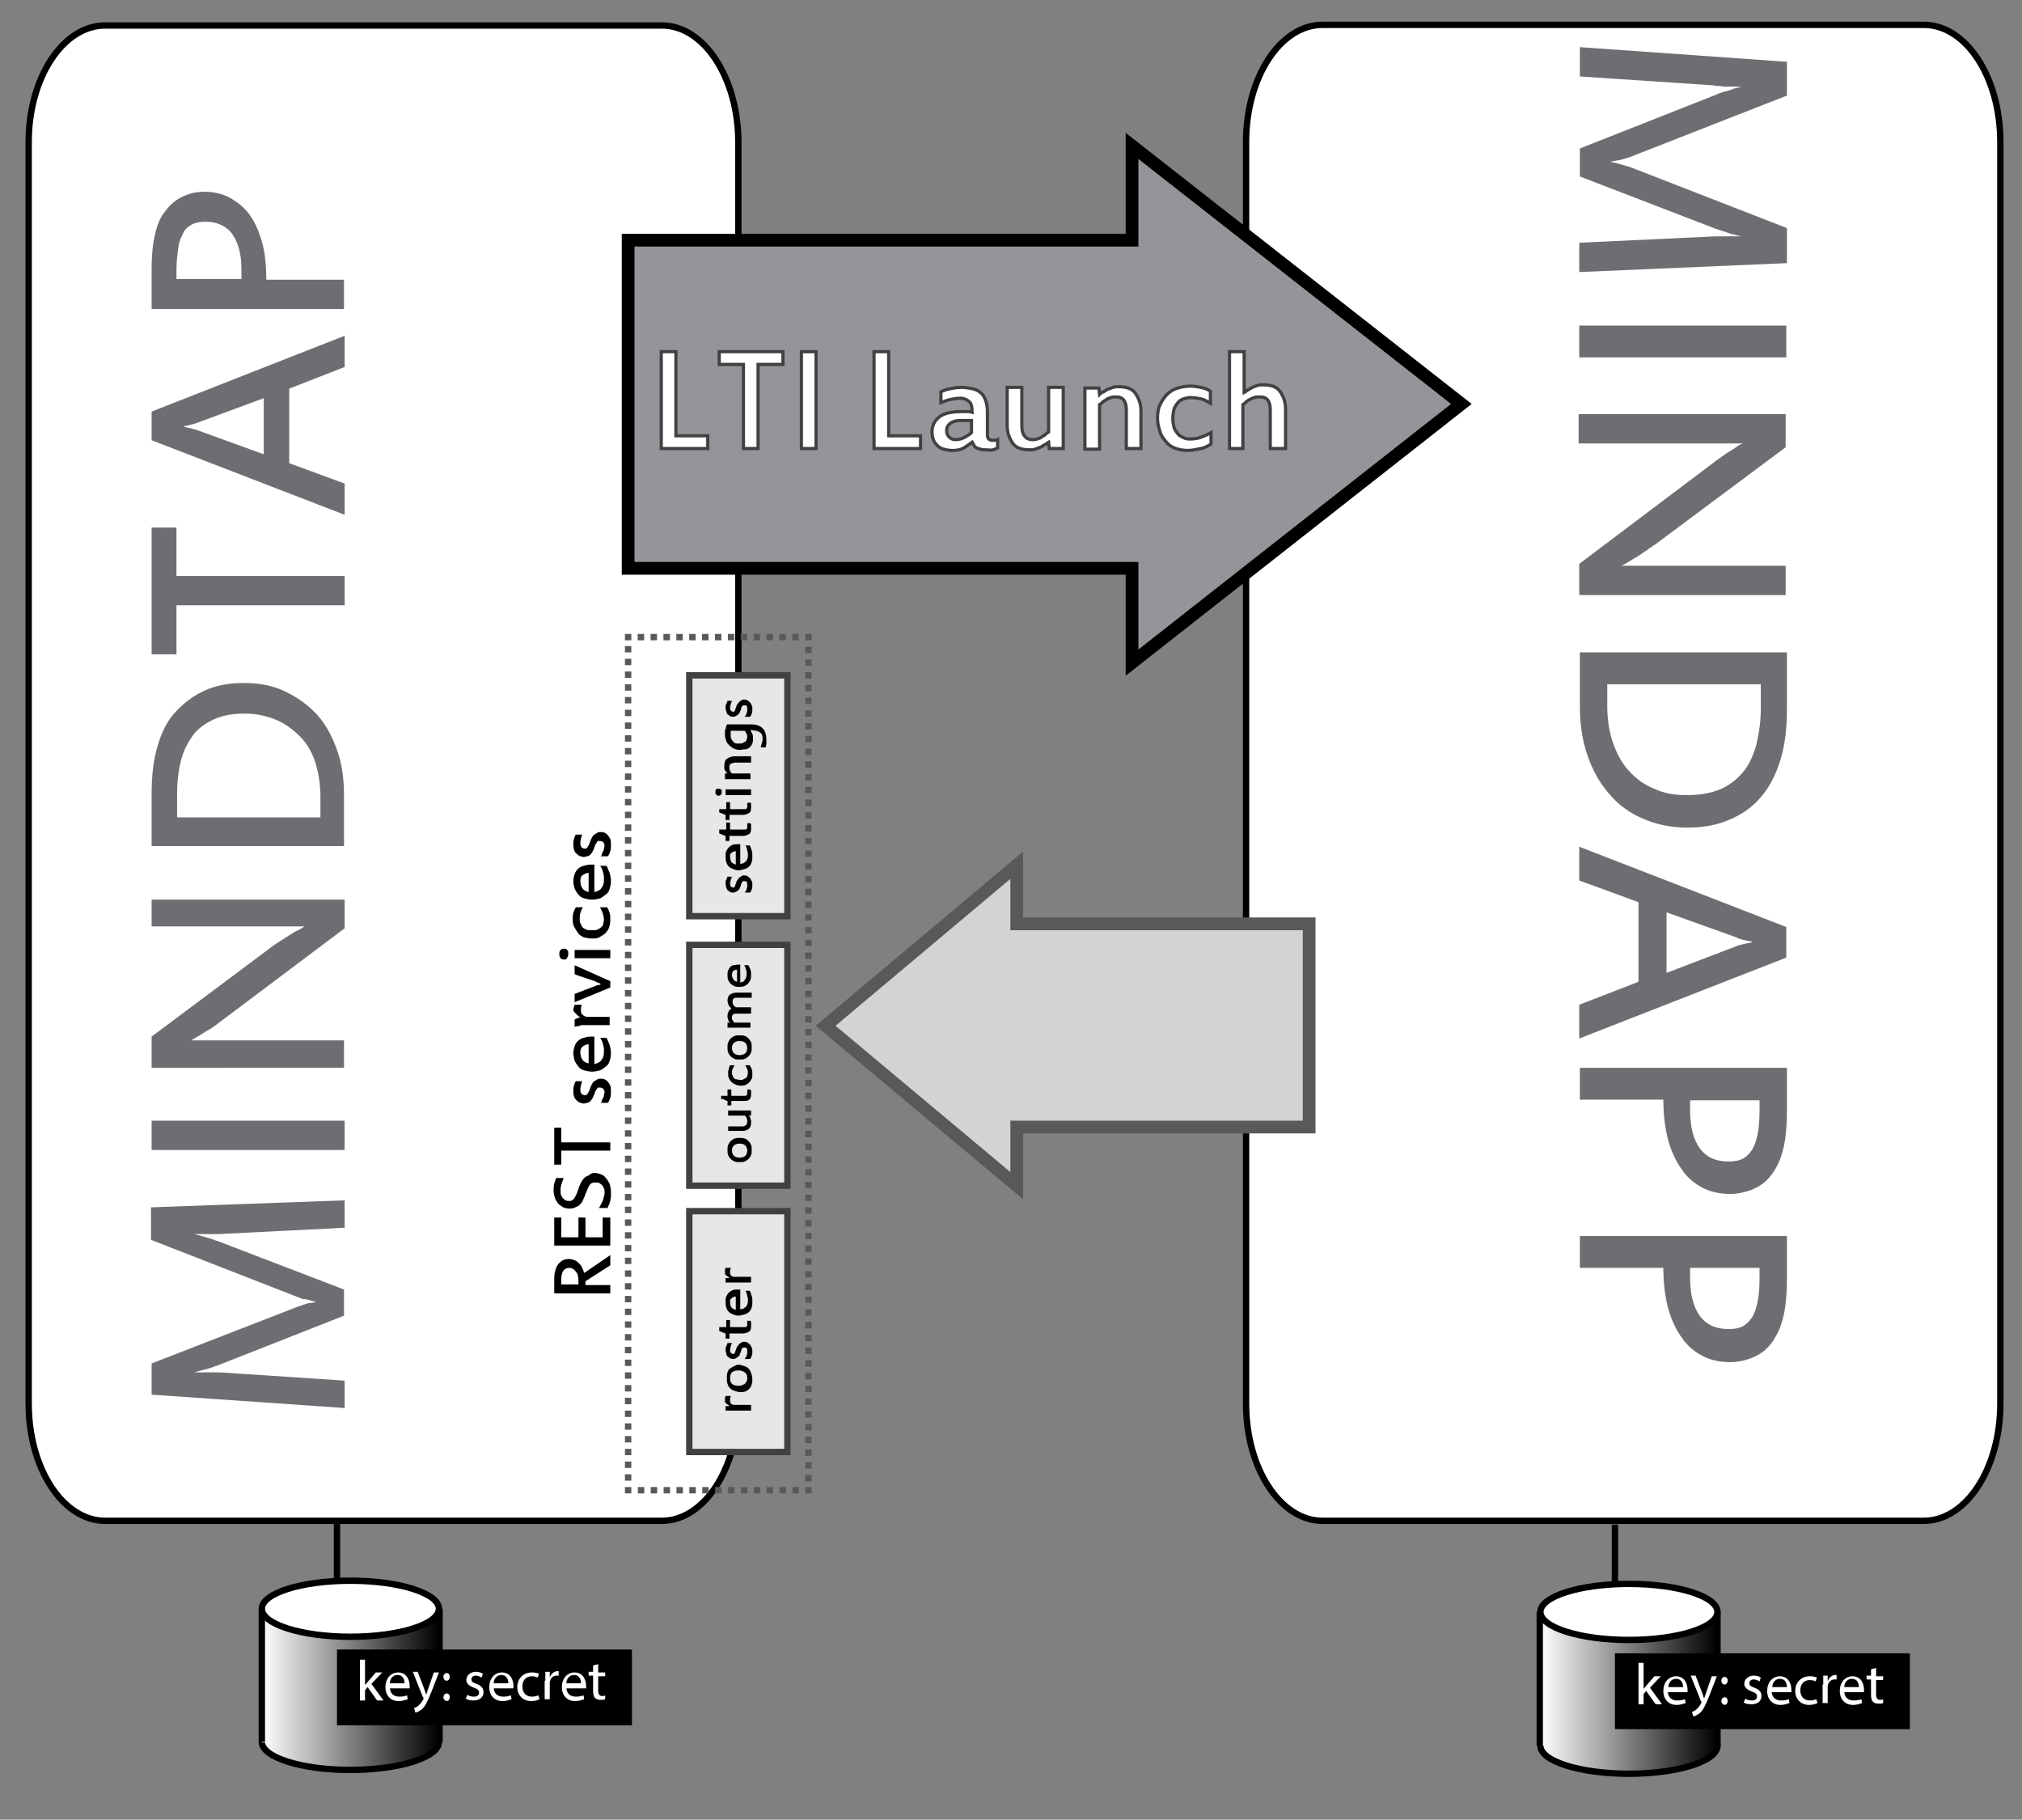 <?xml version="1.0" encoding="utf-8"?>
<!-- Generator: Adobe Illustrator 17.1.0, SVG Export Plug-In . SVG Version: 6.00 Build 0)  -->
<!DOCTYPE svg PUBLIC "-//W3C//DTD SVG 1.1//EN" "http://www.w3.org/Graphics/SVG/1.1/DTD/svg11.dtd">
<svg version="1.1" id="Layer_1" xmlns="http://www.w3.org/2000/svg" xmlns:xlink="http://www.w3.org/1999/xlink" x="0px" y="0px"
	 viewBox="0 0 317.4 285.6" enable-background="new 0 0 317.4 285.6" xml:space="preserve">
<rect x="0" y="0" width="317.4" height="285.6" fill="#808080" stroke="none"/>
<path fill="#FFFFFF" stroke="#000000" stroke-miterlimit="10" d="M115.9,220.3c0,10.2-5.4,18.4-12,18.4H16.5c-6.6,0-12-8.2-12-18.4
	v-198C4.5,12.2,9.9,4,16.5,4h87.4c6.6,0,12,8.2,12,18.4V220.3z"/>
<path fill="#FFFFFF" stroke="#000000" stroke-miterlimit="10" d="M314,220.3c0,10.2-5.4,18.4-12,18.4h-94.4c-6.6,0-12-8.2-12-18.4
	v-198c0-10.2,5.4-18.4,12-18.4H302c6.6,0,12,8.2,12,18.4V220.3z"/>
<polygon fill="#939598" stroke="#000000" stroke-width="2" stroke-miterlimit="10" points="229.4,63.4 177.7,104 177.7,89.2 
	98.6,89.2 98.6,63.4 98.6,37.7 177.7,37.7 177.7,22.9 "/>
<g>
	<rect x="108.2" y="106" fill="#E6E7E8" stroke="#414042" stroke-miterlimit="10" width="15.4" height="37.8"/>
	<g>
		<path d="M116.8,137.4c0.2,0,0.3,0,0.5,0.1c0.1,0.1,0.3,0.2,0.4,0.3c0.1,0.1,0.2,0.3,0.3,0.5s0.1,0.4,0.1,0.6c0,0.2,0,0.5-0.1,0.7
			c-0.1,0.2-0.1,0.4-0.3,0.5h-0.8c0.1-0.1,0.1-0.2,0.2-0.3s0.1-0.2,0.1-0.3c0-0.1,0.1-0.2,0.1-0.3c0-0.1,0-0.2,0-0.3
			c0-0.2,0-0.4-0.1-0.5s-0.2-0.1-0.3-0.1c-0.1,0-0.1,0-0.2,0c-0.1,0-0.1,0.1-0.2,0.1c0,0.1-0.1,0.1-0.1,0.2s-0.1,0.2-0.1,0.4
			c-0.1,0.2-0.2,0.4-0.2,0.5c-0.1,0.1-0.2,0.2-0.3,0.3c-0.1,0.1-0.2,0.1-0.3,0.2c-0.1,0-0.2,0.1-0.4,0.1c-0.2,0-0.3,0-0.5-0.1
			c-0.1-0.1-0.3-0.2-0.4-0.3s-0.2-0.3-0.2-0.5c-0.1-0.2-0.1-0.4-0.1-0.6c0-0.2,0-0.4,0.1-0.5s0.1-0.3,0.2-0.5h0.7
			c-0.1,0.2-0.1,0.3-0.2,0.5c0,0.2-0.1,0.4-0.1,0.5c0,0.2,0,0.4,0.1,0.5s0.2,0.2,0.3,0.2c0.1,0,0.1,0,0.2,0s0.1-0.1,0.1-0.1
			s0.1-0.1,0.1-0.2c0-0.1,0.1-0.2,0.1-0.3c0.1-0.2,0.1-0.4,0.2-0.5c0.1-0.1,0.2-0.3,0.3-0.4s0.2-0.2,0.3-0.2
			C116.5,137.4,116.6,137.4,116.8,137.4z"/>
		<path d="M115.9,136.6c-0.3,0-0.6-0.1-0.8-0.2c-0.3-0.1-0.5-0.2-0.7-0.4c-0.2-0.2-0.3-0.4-0.4-0.7c-0.1-0.3-0.1-0.5-0.1-0.9
			c0-0.3,0-0.6,0.1-0.8c0.1-0.2,0.2-0.4,0.4-0.6s0.4-0.3,0.6-0.4s0.5-0.1,0.8-0.1h0.4v3.1c0.2,0,0.3-0.1,0.5-0.1
			c0.1-0.1,0.3-0.2,0.4-0.3s0.2-0.3,0.2-0.4c0.1-0.2,0.1-0.3,0.1-0.5c0-0.1,0-0.2,0-0.4c0-0.1-0.1-0.3-0.1-0.4
			c0-0.1-0.1-0.3-0.1-0.4s-0.1-0.3-0.2-0.4h0.7c0.1,0.2,0.2,0.5,0.3,0.8c0.1,0.3,0.1,0.6,0.1,0.9c0,0.3,0,0.6-0.1,0.9
			c-0.1,0.3-0.2,0.5-0.4,0.7s-0.4,0.3-0.7,0.4C116.5,136.5,116.2,136.6,115.9,136.6z M114.6,134.5c0,0.3,0.1,0.6,0.2,0.8
			c0.2,0.2,0.4,0.3,0.7,0.4v-2.1c-0.3,0-0.5,0.1-0.7,0.3C114.6,133.9,114.6,134.2,114.6,134.5z"/>
		<path d="M117.8,129.2c0.1,0.1,0.1,0.2,0.1,0.4s0,0.3,0,0.5c0,0.4-0.1,0.7-0.3,0.8s-0.5,0.3-1,0.3h-2.1v0.8h-0.6v-0.8
			c-0.2-0.1-0.4-0.1-0.5-0.2c-0.2-0.1-0.4-0.1-0.5-0.2v-0.6h1.1v-1.1h0.6v1.1h2.3c0.1,0,0.3,0,0.3-0.1c0.1-0.1,0.1-0.2,0.1-0.3
			c0-0.1,0-0.2,0-0.3c0-0.1,0-0.2,0-0.3H117.8z"/>
		<path d="M117.8,125.9c0.1,0.1,0.1,0.2,0.1,0.4s0,0.3,0,0.5c0,0.4-0.1,0.7-0.3,0.8s-0.5,0.3-1,0.3h-2.1v0.8h-0.6v-0.8
			c-0.2-0.1-0.4-0.1-0.5-0.2c-0.2-0.1-0.4-0.1-0.5-0.2V127h1.1v-1.1h0.6v1.1h2.3c0.1,0,0.3,0,0.3-0.1c0.1-0.1,0.1-0.2,0.1-0.3
			c0-0.1,0-0.2,0-0.3c0-0.1,0-0.2,0-0.3H117.8z"/>
		<path d="M112.8,123.8c0.1,0,0.1,0,0.2,0s0.1,0.1,0.2,0.1c0,0.1,0.1,0.1,0.1,0.2s0,0.1,0,0.2c0,0.2,0,0.3-0.1,0.4
			c-0.1,0.1-0.2,0.2-0.4,0.2c-0.2,0-0.3-0.1-0.4-0.2s-0.1-0.3-0.1-0.4c0-0.1,0-0.2,0-0.2s0.1-0.1,0.1-0.2c0-0.1,0.1-0.1,0.2-0.1
			C112.6,123.8,112.7,123.8,112.8,123.8z M117.9,123.9v0.9h-4v-0.9H117.9z"/>
		<path d="M117.9,118.8v0.9h-2.5c-0.3,0-0.5,0.1-0.7,0.2c-0.2,0.1-0.2,0.3-0.2,0.5c0,0.1,0,0.2,0,0.3s0.1,0.2,0.1,0.3
			c0,0.1,0.1,0.2,0.1,0.2c0.1,0.1,0.1,0.1,0.2,0.2h2.9v0.9h-4v-0.9l0.4,0c-0.1-0.1-0.1-0.1-0.2-0.2s-0.1-0.2-0.2-0.3
			s-0.1-0.2-0.1-0.3c0-0.1,0-0.2,0-0.4c0-0.5,0.1-0.9,0.4-1.1s0.7-0.4,1.2-0.4H117.9z"/>
		<path d="M116.1,117.7c-0.3,0-0.7-0.1-0.9-0.2s-0.5-0.3-0.7-0.5c-0.2-0.2-0.4-0.4-0.5-0.7c-0.1-0.3-0.2-0.6-0.2-1
			c0-0.2,0-0.3,0-0.5c0-0.2,0-0.3,0.1-0.4s0-0.3,0.1-0.4c0-0.1,0.1-0.2,0.1-0.3h3.6c0.4,0,0.8,0,1.1,0.1c0.3,0.1,0.6,0.2,0.8,0.4
			c0.2,0.2,0.4,0.4,0.5,0.7s0.2,0.6,0.2,1.1c0,0.2,0,0.5,0,0.7s-0.1,0.4-0.1,0.6h-0.8c0.1-0.2,0.1-0.5,0.2-0.7s0.1-0.5,0.1-0.7
			c0-0.2,0-0.4-0.1-0.6c-0.1-0.2-0.2-0.3-0.4-0.4s-0.3-0.2-0.5-0.2s-0.4-0.1-0.6-0.1h-0.3c0.1,0.2,0.2,0.4,0.3,0.6s0.1,0.4,0.1,0.7
			c0,0.3,0,0.5-0.1,0.8c-0.1,0.2-0.2,0.4-0.4,0.6c-0.2,0.1-0.4,0.3-0.6,0.3C116.6,117.6,116.4,117.7,116.1,117.7z M116.1,116.7
			c0.2,0,0.4,0,0.5-0.1s0.3-0.1,0.4-0.2s0.2-0.2,0.2-0.3s0.1-0.3,0.1-0.4c0-0.2,0-0.4-0.1-0.5c-0.1-0.2-0.2-0.4-0.3-0.5h-2.2
			c0,0.1,0,0.2,0,0.3s0,0.2,0,0.3c0,0.3,0,0.5,0.1,0.7c0.1,0.2,0.2,0.3,0.4,0.5s0.3,0.2,0.5,0.2
			C115.7,116.7,115.9,116.7,116.1,116.7z"/>
		<path d="M116.8,109.8c0.2,0,0.3,0,0.5,0.1c0.1,0.1,0.3,0.2,0.4,0.3c0.1,0.1,0.2,0.3,0.3,0.5s0.1,0.4,0.1,0.6c0,0.2,0,0.5-0.1,0.7
			c-0.1,0.2-0.1,0.4-0.3,0.5h-0.8c0.1-0.1,0.1-0.2,0.2-0.3s0.1-0.2,0.1-0.3c0-0.1,0.1-0.2,0.1-0.3c0-0.1,0-0.2,0-0.3
			c0-0.2,0-0.4-0.1-0.5s-0.2-0.1-0.3-0.1c-0.1,0-0.1,0-0.2,0c-0.1,0-0.1,0.1-0.2,0.1c0,0.1-0.1,0.1-0.1,0.2s-0.1,0.2-0.1,0.4
			c-0.1,0.2-0.2,0.4-0.2,0.5c-0.1,0.1-0.2,0.2-0.3,0.3c-0.1,0.1-0.2,0.1-0.3,0.2c-0.1,0-0.2,0.1-0.4,0.1c-0.2,0-0.3,0-0.5-0.1
			c-0.1-0.1-0.3-0.2-0.4-0.3s-0.2-0.3-0.2-0.5c-0.1-0.2-0.1-0.4-0.1-0.6c0-0.2,0-0.4,0.1-0.5s0.1-0.3,0.2-0.5h0.7
			c-0.1,0.2-0.1,0.3-0.2,0.5c0,0.2-0.1,0.4-0.1,0.5c0,0.2,0,0.4,0.1,0.5s0.2,0.2,0.3,0.2c0.1,0,0.1,0,0.2,0s0.1-0.1,0.1-0.1
			s0.1-0.1,0.1-0.2c0-0.1,0.1-0.2,0.1-0.3c0.1-0.2,0.1-0.4,0.2-0.5c0.1-0.1,0.2-0.3,0.3-0.4s0.2-0.2,0.3-0.2
			C116.5,109.8,116.6,109.8,116.8,109.8z"/>
	</g>
</g>
<g>
	<rect x="108.2" y="148.3" fill="#E6E7E8" stroke="#414042" stroke-miterlimit="10" width="15.4" height="37.8"/>
	<g>
		<path d="M116.1,178.6c0.3,0,0.5,0,0.8,0.1s0.4,0.2,0.6,0.4c0.2,0.2,0.3,0.4,0.4,0.6c0.1,0.2,0.1,0.5,0.1,0.8c0,0.3,0,0.5-0.1,0.8
			c-0.1,0.2-0.2,0.4-0.4,0.6c-0.2,0.2-0.4,0.3-0.6,0.4s-0.5,0.1-0.8,0.1c-0.3,0-0.6,0-0.8-0.1c-0.2-0.1-0.4-0.2-0.6-0.4
			c-0.2-0.2-0.3-0.4-0.4-0.6c-0.1-0.2-0.1-0.5-0.1-0.8c0-0.3,0-0.6,0.1-0.8c0.1-0.2,0.2-0.4,0.4-0.6c0.2-0.2,0.4-0.3,0.6-0.4
			S115.8,178.6,116.1,178.6z M116.1,179.5c-0.4,0-0.7,0.1-0.9,0.3c-0.2,0.2-0.3,0.4-0.3,0.8c0,0.3,0.1,0.6,0.3,0.8s0.5,0.3,0.9,0.3
			c0.2,0,0.4,0,0.5-0.1c0.2,0,0.3-0.1,0.4-0.2c0.1-0.1,0.2-0.2,0.2-0.3s0.1-0.3,0.1-0.5c0-0.3-0.1-0.6-0.3-0.8
			S116.5,179.5,116.1,179.5z"/>
		<path d="M114.3,177.6v-0.8h2.2c0.3,0,0.4-0.1,0.6-0.2c0.1-0.1,0.2-0.3,0.2-0.5c0-0.1,0-0.2,0-0.3c0-0.1-0.1-0.2-0.1-0.3
			c0-0.1-0.1-0.2-0.1-0.2c0-0.1-0.1-0.1-0.2-0.2h-2.6v-0.8h3.6v0.8l-0.4,0c0.1,0.1,0.1,0.1,0.2,0.2s0.1,0.2,0.1,0.3
			c0,0.1,0.1,0.2,0.1,0.3c0,0.1,0,0.2,0,0.3c0,0.4-0.1,0.8-0.4,1c-0.2,0.2-0.6,0.3-1,0.3H114.3z"/>
		<path d="M117.8,171c0.1,0.1,0.1,0.2,0.1,0.4c0,0.1,0,0.3,0,0.4c0,0.4-0.1,0.6-0.3,0.8s-0.5,0.2-0.9,0.2h-1.9v0.7h-0.6v-0.7
			c-0.2,0-0.3-0.1-0.5-0.2c-0.2-0.1-0.3-0.1-0.5-0.1V172h1v-1h0.6v1h2.1c0.1,0,0.2,0,0.3-0.1c0.1-0.1,0.1-0.2,0.1-0.3
			c0-0.1,0-0.2,0-0.3c0-0.1,0-0.2,0-0.3H117.8z"/>
		<path d="M116.2,169.5c0.2,0,0.4,0,0.5-0.1c0.1-0.1,0.3-0.1,0.4-0.2c0.1-0.1,0.2-0.2,0.2-0.3s0.1-0.3,0.1-0.4c0-0.3,0-0.5-0.1-0.7
			c-0.1-0.2-0.2-0.4-0.3-0.6h0.7c0.1,0.2,0.2,0.4,0.3,0.6c0.1,0.2,0.1,0.5,0.1,0.8c0,0.3,0,0.5-0.1,0.7c-0.1,0.2-0.2,0.4-0.4,0.6
			c-0.2,0.2-0.4,0.3-0.6,0.4s-0.5,0.1-0.8,0.1c-0.3,0-0.6-0.1-0.8-0.2c-0.2-0.1-0.4-0.2-0.6-0.4s-0.3-0.4-0.4-0.6s-0.1-0.5-0.1-0.8
			c0-0.2,0-0.4,0.1-0.6c0-0.2,0.1-0.4,0.2-0.6h0.7c-0.1,0.2-0.2,0.4-0.3,0.6c-0.1,0.2-0.1,0.4-0.1,0.6c0,0.1,0,0.3,0.1,0.4
			c0,0.1,0.1,0.3,0.2,0.4c0.1,0.1,0.2,0.2,0.4,0.2C115.7,169.4,115.9,169.5,116.2,169.5z"/>
		<path d="M116.1,162.5c0.3,0,0.5,0,0.8,0.1s0.4,0.2,0.6,0.4c0.2,0.2,0.3,0.4,0.4,0.6c0.1,0.2,0.1,0.5,0.1,0.8c0,0.3,0,0.5-0.1,0.8
			c-0.1,0.2-0.2,0.4-0.4,0.6c-0.2,0.2-0.4,0.3-0.6,0.4s-0.5,0.1-0.8,0.1c-0.3,0-0.6,0-0.8-0.1c-0.2-0.1-0.4-0.2-0.6-0.4
			c-0.2-0.2-0.3-0.4-0.4-0.6c-0.1-0.2-0.1-0.5-0.1-0.8c0-0.3,0-0.6,0.1-0.8c0.1-0.2,0.2-0.4,0.4-0.6c0.2-0.2,0.4-0.3,0.6-0.4
			S115.8,162.5,116.1,162.5z M116.1,163.4c-0.4,0-0.7,0.1-0.9,0.3c-0.2,0.2-0.3,0.4-0.3,0.8c0,0.3,0.1,0.6,0.3,0.8s0.5,0.3,0.9,0.3
			c0.2,0,0.4,0,0.5-0.1c0.2,0,0.3-0.1,0.4-0.2c0.1-0.1,0.2-0.2,0.2-0.3s0.1-0.3,0.1-0.5c0-0.3-0.1-0.6-0.3-0.8
			S116.5,163.4,116.1,163.4z"/>
		<path d="M117.9,158.3v0.8h-2.2c-0.3,0-0.5,0-0.6,0.1c-0.1,0.1-0.2,0.2-0.2,0.4c0,0.1,0,0.2,0,0.3c0,0.1,0.1,0.2,0.1,0.2
			c0,0.1,0.1,0.1,0.1,0.2c0,0.1,0.1,0.1,0.1,0.2h2.6v0.8h-3.6v-0.8l0.4,0c-0.1-0.1-0.1-0.1-0.2-0.2c-0.1-0.1-0.1-0.2-0.1-0.3
			s-0.1-0.2-0.1-0.3c0-0.1,0-0.2,0-0.3c0-0.3,0.1-0.5,0.2-0.7c0.1-0.2,0.3-0.3,0.4-0.4c-0.1-0.1-0.1-0.2-0.2-0.2
			c-0.1-0.1-0.1-0.2-0.2-0.3s-0.1-0.2-0.1-0.3c0-0.1-0.1-0.2-0.1-0.4c0-0.4,0.1-0.8,0.4-1c0.3-0.2,0.6-0.3,1.1-0.3h2.3v0.8h-2.2
			c-0.3,0-0.5,0-0.6,0.1c-0.1,0.1-0.2,0.2-0.2,0.4c0,0.1,0,0.2,0,0.3c0,0.1,0.1,0.2,0.1,0.3s0.1,0.2,0.2,0.2
			c0.1,0.1,0.1,0.1,0.2,0.2c0,0,0.1,0,0.1,0c0.1,0,0.1,0,0.2,0H117.9z"/>
		<path d="M116.1,154.9c-0.3,0-0.5,0-0.8-0.1c-0.2-0.1-0.4-0.2-0.6-0.4c-0.2-0.2-0.3-0.4-0.4-0.6c-0.1-0.2-0.1-0.5-0.1-0.8
			c0-0.3,0-0.5,0.1-0.7c0.1-0.2,0.2-0.4,0.3-0.5s0.3-0.3,0.5-0.3s0.5-0.1,0.7-0.1h0.4v2.8c0.1,0,0.3-0.1,0.4-0.1
			c0.1-0.1,0.2-0.1,0.3-0.3c0.1-0.1,0.2-0.2,0.2-0.4c0.1-0.1,0.1-0.3,0.1-0.5c0-0.1,0-0.2,0-0.3c0-0.1,0-0.2-0.1-0.4
			c0-0.1-0.1-0.2-0.1-0.4c-0.1-0.1-0.1-0.2-0.2-0.3h0.7c0.1,0.2,0.2,0.5,0.3,0.7c0.1,0.2,0.1,0.5,0.1,0.8c0,0.3,0,0.6-0.1,0.8
			c-0.1,0.2-0.2,0.4-0.4,0.6s-0.4,0.3-0.6,0.4C116.7,154.8,116.4,154.9,116.1,154.9z M114.9,153c0,0.3,0.1,0.5,0.2,0.7
			c0.1,0.2,0.3,0.3,0.6,0.4v-1.9c-0.3,0-0.5,0.1-0.6,0.2C115,152.5,114.9,152.7,114.9,153z"/>
	</g>
</g>
<g>
	<rect x="108.2" y="190.1" fill="#E6E7E8" stroke="#414042" stroke-miterlimit="10" width="15.4" height="37.8"/>
	<g>
		<path d="M113.8,219.7c0-0.1,0-0.2,0-0.3c0-0.1,0.1-0.2,0.1-0.3h0.8c0,0.1,0,0.2-0.1,0.4c0,0.1,0,0.2,0,0.4c0,0.1,0,0.2,0.1,0.3
			c0.1,0.1,0.1,0.2,0.2,0.2c0.1,0.1,0.2,0.1,0.3,0.1c0.1,0,0.2,0,0.4,0h2.3v0.9h-2.7c-0.1,0-0.2,0-0.4,0s-0.3,0-0.4,0s-0.2,0-0.3,0
			c-0.1,0-0.2,0-0.2,0.1v-0.8c0,0,0.1,0,0.1,0c0,0,0.1,0,0.2,0c0.1,0,0.1,0,0.2,0s0.1,0,0.2,0c-0.1,0-0.2-0.1-0.3-0.2
			c-0.1-0.1-0.2-0.1-0.3-0.2c-0.1-0.1-0.1-0.2-0.2-0.2C113.8,219.9,113.8,219.8,113.8,219.7z"/>
		<path d="M115.9,214.2c0.3,0,0.6,0.1,0.9,0.2s0.5,0.2,0.7,0.4c0.2,0.2,0.3,0.4,0.4,0.7s0.2,0.6,0.2,0.9c0,0.3,0,0.6-0.1,0.9
			s-0.2,0.5-0.4,0.7c-0.2,0.2-0.4,0.3-0.6,0.4s-0.5,0.1-0.8,0.1c-0.3,0-0.6-0.1-0.9-0.2s-0.5-0.2-0.7-0.4c-0.2-0.2-0.3-0.4-0.4-0.7
			c-0.1-0.3-0.1-0.6-0.1-0.9c0-0.3,0-0.6,0.1-0.9s0.2-0.5,0.4-0.6s0.4-0.3,0.7-0.4S115.6,214.2,115.9,214.2z M115.9,215.1
			c-0.4,0-0.8,0.1-1,0.3s-0.3,0.5-0.3,0.9c0,0.4,0.1,0.7,0.3,0.9s0.6,0.3,1,0.3c0.2,0,0.4,0,0.6-0.1c0.2-0.1,0.3-0.1,0.4-0.2
			c0.1-0.1,0.2-0.2,0.3-0.4s0.1-0.3,0.1-0.5c0-0.4-0.1-0.7-0.4-0.9S116.3,215.1,115.9,215.1z"/>
		<path d="M116.8,210.6c0.2,0,0.3,0,0.5,0.1c0.1,0.1,0.3,0.2,0.4,0.3c0.1,0.1,0.2,0.3,0.3,0.5s0.1,0.4,0.1,0.6c0,0.2,0,0.5-0.1,0.7
			c-0.1,0.2-0.1,0.4-0.3,0.5h-0.8c0.1-0.1,0.1-0.2,0.2-0.3s0.1-0.2,0.1-0.3c0-0.1,0.1-0.2,0.1-0.3c0-0.1,0-0.2,0-0.3
			c0-0.2,0-0.4-0.1-0.5s-0.2-0.1-0.3-0.1c-0.1,0-0.1,0-0.2,0c-0.1,0-0.1,0.1-0.2,0.1c0,0.1-0.1,0.1-0.1,0.2s-0.1,0.2-0.1,0.4
			c-0.1,0.2-0.2,0.4-0.2,0.5c-0.1,0.1-0.2,0.2-0.3,0.3c-0.1,0.1-0.2,0.1-0.3,0.2c-0.1,0-0.2,0.1-0.4,0.1c-0.2,0-0.3,0-0.5-0.1
			c-0.1-0.1-0.3-0.2-0.4-0.3s-0.2-0.3-0.2-0.5c-0.1-0.2-0.1-0.4-0.1-0.6c0-0.2,0-0.4,0.1-0.5s0.1-0.3,0.2-0.5h0.7
			c-0.1,0.2-0.1,0.3-0.2,0.5c0,0.2-0.1,0.4-0.1,0.5c0,0.2,0,0.4,0.1,0.5s0.2,0.2,0.3,0.2c0.1,0,0.1,0,0.2,0s0.1-0.1,0.1-0.1
			s0.1-0.1,0.1-0.2c0-0.1,0.1-0.2,0.1-0.3c0.1-0.2,0.1-0.4,0.2-0.5c0.1-0.1,0.2-0.3,0.3-0.4s0.2-0.2,0.3-0.2
			C116.5,210.6,116.6,210.6,116.8,210.6z"/>
		<path d="M117.8,207.3c0.1,0.1,0.1,0.2,0.1,0.4s0,0.3,0,0.5c0,0.4-0.1,0.7-0.3,0.8s-0.5,0.3-1,0.3h-2.1v0.8h-0.6v-0.8
			c-0.2-0.1-0.4-0.1-0.5-0.2c-0.2-0.1-0.4-0.1-0.5-0.2v-0.6h1.1v-1.1h0.6v1.1h2.3c0.1,0,0.3,0,0.3-0.1c0.1-0.1,0.1-0.2,0.1-0.3
			c0-0.1,0-0.2,0-0.3c0-0.1,0-0.2,0-0.3H117.8z"/>
		<path d="M115.9,206.5c-0.3,0-0.6-0.1-0.8-0.2c-0.3-0.1-0.5-0.2-0.7-0.4c-0.2-0.2-0.3-0.4-0.4-0.7c-0.1-0.3-0.1-0.5-0.1-0.9
			c0-0.3,0-0.6,0.1-0.8c0.1-0.2,0.2-0.4,0.4-0.6s0.4-0.3,0.6-0.4s0.5-0.1,0.8-0.1h0.4v3.1c0.2,0,0.3-0.1,0.5-0.1
			c0.1-0.1,0.3-0.2,0.4-0.3s0.2-0.3,0.2-0.4c0.1-0.2,0.1-0.3,0.1-0.5c0-0.1,0-0.2,0-0.4c0-0.1-0.1-0.3-0.1-0.4
			c0-0.1-0.1-0.3-0.1-0.4s-0.1-0.3-0.2-0.4h0.7c0.1,0.2,0.2,0.5,0.3,0.8c0.1,0.3,0.1,0.6,0.1,0.9c0,0.3,0,0.6-0.1,0.9
			c-0.1,0.3-0.2,0.5-0.4,0.7s-0.4,0.3-0.7,0.4C116.5,206.4,116.2,206.5,115.9,206.5z M114.6,204.4c0,0.3,0.1,0.6,0.2,0.8
			c0.2,0.2,0.4,0.3,0.7,0.4v-2.1c-0.3,0-0.5,0.1-0.7,0.3C114.6,203.9,114.6,204.1,114.6,204.4z"/>
		<path d="M113.8,199.6c0-0.1,0-0.2,0-0.3c0-0.1,0.1-0.2,0.1-0.3h0.8c0,0.1,0,0.2-0.1,0.4c0,0.1,0,0.2,0,0.4c0,0.1,0,0.2,0.1,0.3
			c0.1,0.1,0.1,0.2,0.2,0.2c0.1,0.1,0.2,0.1,0.3,0.1c0.1,0,0.2,0,0.4,0h2.3v0.9h-2.7c-0.1,0-0.2,0-0.4,0s-0.3,0-0.4,0s-0.2,0-0.3,0
			c-0.1,0-0.2,0-0.2,0.1v-0.8c0,0,0.1,0,0.1,0c0,0,0.1,0,0.2,0c0.1,0,0.1,0,0.2,0s0.1,0,0.2,0c-0.1,0-0.2-0.1-0.3-0.2
			c-0.1-0.1-0.2-0.1-0.3-0.2c-0.1-0.1-0.1-0.2-0.2-0.2C113.8,199.8,113.8,199.7,113.8,199.6z"/>
	</g>
</g>
<g>
	<g>
		<polyline fill="none" stroke="#58595B" stroke-miterlimit="10" points="126.9,233.4 126.9,233.9 126.4,233.9 		"/>
		
			<line fill="none" stroke="#58595B" stroke-miterlimit="10" stroke-dasharray="1.011,1.011" x1="125.4" y1="233.9" x2="99.6" y2="233.9"/>
		<polyline fill="none" stroke="#58595B" stroke-miterlimit="10" points="99.1,233.9 98.6,233.9 98.6,233.4 		"/>
		
			<line fill="none" stroke="#58595B" stroke-miterlimit="10" stroke-dasharray="1,1" x1="98.6" y1="232.4" x2="98.6" y2="101"/>
		<polyline fill="none" stroke="#58595B" stroke-miterlimit="10" points="98.6,100.5 98.6,100 99.1,100 		"/>
		
			<line fill="none" stroke="#58595B" stroke-miterlimit="10" stroke-dasharray="1.011,1.011" x1="100.1" y1="100" x2="125.9" y2="100"/>
		<polyline fill="none" stroke="#58595B" stroke-miterlimit="10" points="126.4,100 126.9,100 126.9,100.5 		"/>
		
			<line fill="none" stroke="#58595B" stroke-miterlimit="10" stroke-dasharray="1,1" x1="126.9" y1="101.5" x2="126.9" y2="232.9"/>
	</g>
</g>
<polygon fill="#D1D3D4" stroke="#58595B" stroke-width="2" stroke-miterlimit="10" points="129.6,161 159.6,135.8 159.6,145 
	205.5,145 205.5,161 205.5,176.9 159.6,176.9 159.6,186.1 "/>
<g>
	<path fill="#FFFFFF" stroke="#414042" stroke-width="0.5" stroke-miterlimit="10" d="M111.1,70.4h-7.3V55.2h2.3v13.2h5V70.4z"/>
	<path fill="#FFFFFF" stroke="#414042" stroke-width="0.5" stroke-miterlimit="10" d="M122.8,57.2H119v13.2h-2.3V57.2h-3.8v-2h10
		V57.2z"/>
	<path fill="#FFFFFF" stroke="#414042" stroke-width="0.5" stroke-miterlimit="10" d="M128.1,70.4h-2.3V55.2h2.3V70.4z"/>
	<path fill="#FFFFFF" stroke="#414042" stroke-width="0.5" stroke-miterlimit="10" d="M144.5,70.4h-7.3V55.2h2.3v13.2h5V70.4z"/>
	<path fill="#FFFFFF" stroke="#414042" stroke-width="0.5" stroke-miterlimit="10" d="M154.7,70.6c-0.3,0-0.5,0-0.8-0.1
		s-0.4-0.1-0.6-0.2s-0.3-0.2-0.4-0.4s-0.2-0.3-0.3-0.5c-0.4,0.3-0.8,0.6-1.3,0.9s-1.1,0.4-1.8,0.4c-0.5,0-1-0.1-1.4-0.2
		s-0.8-0.4-1-0.6s-0.5-0.6-0.6-0.9s-0.2-0.7-0.2-1.2c0-1,0.4-1.8,1.2-2.4s2-0.8,3.6-0.8c0.2,0,0.5,0,0.7,0s0.5,0,0.8,0.1
		c0-0.7-0.1-1.3-0.4-1.6s-0.8-0.6-1.5-0.6c-0.5,0-1,0.1-1.5,0.2s-1,0.3-1.5,0.5v-1.7c0.4-0.2,0.9-0.4,1.5-0.5s1.1-0.2,1.6-0.2
		c0.7,0,1.3,0.1,1.8,0.2s0.9,0.3,1.3,0.6s0.6,0.7,0.8,1.2s0.3,1.1,0.3,1.8v3.7c0,0.3,0.1,0.5,0.2,0.6s0.3,0.2,0.5,0.2s0.3,0,0.4,0
		s0.3,0,0.5-0.1v1.3c-0.2,0.1-0.4,0.2-0.7,0.3S155,70.6,154.7,70.6z M152.5,66c-0.2,0-0.4,0-0.6,0s-0.4,0-0.7,0c-0.5,0-1,0-1.3,0.1
		s-0.6,0.2-0.8,0.4s-0.3,0.3-0.4,0.5s-0.1,0.4-0.1,0.6c0,0.4,0.1,0.7,0.4,1s0.6,0.4,1,0.4c0.4,0,0.9-0.1,1.3-0.3s0.9-0.5,1.2-0.8V66
		z"/>
	<path fill="#FFFFFF" stroke="#414042" stroke-width="0.5" stroke-miterlimit="10" d="M158.1,60.8h2.3v6c0,0.7,0.1,1.2,0.4,1.6
		s0.7,0.6,1.3,0.6c0.3,0,0.5,0,0.7-0.1s0.5-0.1,0.7-0.3s0.4-0.2,0.6-0.4s0.3-0.3,0.5-0.4v-7h2.3v9.6h-2.2l-0.1-1
		c-0.2,0.1-0.3,0.3-0.6,0.4s-0.4,0.3-0.7,0.4s-0.5,0.2-0.8,0.3s-0.6,0.1-0.9,0.1c-1.2,0-2.1-0.3-2.6-1s-0.9-1.6-0.9-2.8V60.8z"/>
	<path fill="#FFFFFF" stroke="#414042" stroke-width="0.5" stroke-miterlimit="10" d="M179.1,70.4h-2.3v-6c0-0.7-0.1-1.2-0.4-1.6
		s-0.7-0.5-1.3-0.5c-0.3,0-0.5,0-0.7,0.1s-0.5,0.1-0.7,0.3s-0.4,0.2-0.6,0.4s-0.3,0.3-0.5,0.4v7h-2.3v-9.6h2.2l0.1,1
		c0.2-0.2,0.3-0.3,0.6-0.4s0.4-0.3,0.7-0.4s0.5-0.2,0.8-0.3s0.6-0.1,0.9-0.1c1.2,0,2.1,0.3,2.6,1s0.9,1.6,0.9,2.8V70.4z"/>
	<path fill="#FFFFFF" stroke="#414042" stroke-width="0.5" stroke-miterlimit="10" d="M184.1,65.7c0,0.5,0.1,1,0.2,1.4
		s0.4,0.7,0.6,1s0.5,0.4,0.9,0.6s0.7,0.2,1,0.2c0.7,0,1.3-0.1,1.8-0.3s1-0.4,1.5-0.7v1.8c-0.5,0.3-1,0.6-1.6,0.7s-1.3,0.3-2,0.3
		c-0.7,0-1.3-0.1-1.9-0.3s-1.1-0.5-1.5-1s-0.8-0.9-1-1.6s-0.4-1.3-0.4-2.1c0-0.8,0.1-1.6,0.4-2.2s0.7-1.2,1.1-1.6s1-0.8,1.7-1
		s1.3-0.3,2-0.3c0.5,0,1.1,0.1,1.6,0.2s1.1,0.3,1.5,0.6v1.9c-0.5-0.3-1-0.6-1.5-0.7s-1.1-0.2-1.6-0.2c-0.4,0-0.8,0.1-1.1,0.2
		s-0.7,0.3-0.9,0.6s-0.5,0.6-0.6,1S184.1,65.1,184.1,65.7z"/>
	<path fill="#FFFFFF" stroke="#414042" stroke-width="0.5" stroke-miterlimit="10" d="M201.7,70.4h-2.3v-6c0-0.7-0.1-1.2-0.4-1.6
		s-0.7-0.5-1.3-0.5c-0.3,0-0.5,0-0.8,0.1s-0.5,0.2-0.7,0.3s-0.4,0.2-0.6,0.4s-0.3,0.3-0.5,0.4v6.9H193V55.2h2.3v4.9
		c0,0.1,0,0.2,0,0.3s0,0.3,0,0.4s0,0.3,0,0.4s0,0.3,0,0.4c0.2-0.1,0.4-0.3,0.6-0.4s0.5-0.3,0.7-0.4s0.5-0.2,0.8-0.3s0.6-0.1,0.9-0.1
		c1.2,0,2.1,0.3,2.6,1s0.9,1.6,0.9,2.8V70.4z"/>
</g>
<g>
	<path d="M95.8,197v1.6l-3.9,2.5v0.6h3.9v1.3h-8.8v-2c0-0.5,0-0.9,0.1-1.3c0.1-0.4,0.2-0.8,0.4-1.1c0.2-0.3,0.4-0.5,0.7-0.7
		s0.7-0.3,1.1-0.3c0.3,0,0.6,0.1,0.9,0.2s0.5,0.3,0.7,0.5s0.4,0.4,0.5,0.7c0.1,0.2,0.2,0.5,0.3,0.8L95.8,197z M89.3,199
		c-0.4,0-0.7,0.2-0.9,0.5c-0.2,0.3-0.3,0.8-0.3,1.4v0.7h2.7V201c0-0.6-0.1-1.1-0.4-1.4C90.1,199.2,89.8,199,89.3,199z"/>
	<path d="M95.8,191.1v4.4h-8.8v-4.4h1.1v3.1h2.7v-3.1h1.1v3.1h2.7v-3.1H95.8z"/>
	<path d="M93.3,184.1c0.4,0,0.7,0.1,1,0.2c0.3,0.1,0.6,0.3,0.8,0.6c0.2,0.2,0.4,0.5,0.6,0.9c0.1,0.4,0.2,0.8,0.2,1.3
		c0,0.2,0,0.5,0,0.7c0,0.2-0.1,0.4-0.1,0.7c-0.1,0.2-0.1,0.4-0.2,0.6c-0.1,0.2-0.2,0.3-0.2,0.5h-1.4c0.1-0.1,0.2-0.3,0.3-0.5
		c0.1-0.2,0.2-0.4,0.3-0.6c0.1-0.2,0.1-0.4,0.2-0.7s0.1-0.4,0.1-0.6c0-0.3,0-0.5-0.1-0.7c-0.1-0.2-0.2-0.4-0.3-0.5s-0.3-0.2-0.4-0.3
		c-0.2-0.1-0.4-0.1-0.6-0.1c-0.2,0-0.4,0-0.6,0.1s-0.3,0.2-0.4,0.4s-0.2,0.3-0.3,0.6s-0.2,0.5-0.3,0.7c-0.1,0.4-0.3,0.7-0.4,1
		c-0.1,0.3-0.3,0.5-0.5,0.7c-0.2,0.2-0.4,0.3-0.7,0.4c-0.2,0.1-0.5,0.2-0.9,0.2c-0.4,0-0.7-0.1-1-0.2c-0.3-0.2-0.6-0.4-0.8-0.6
		c-0.2-0.3-0.4-0.6-0.5-0.9c-0.1-0.3-0.2-0.7-0.2-1.1c0-0.4,0-0.8,0.1-1.1s0.2-0.7,0.3-0.9h1.2c-0.1,0.1-0.1,0.3-0.2,0.5
		s-0.1,0.4-0.2,0.5c0,0.2-0.1,0.4-0.1,0.6c0,0.2,0,0.4,0,0.5c0,0.2,0,0.5,0.1,0.6c0.1,0.2,0.1,0.3,0.3,0.5s0.2,0.2,0.4,0.3
		c0.2,0.1,0.3,0.1,0.5,0.1c0.2,0,0.4,0,0.5-0.1c0.1-0.1,0.3-0.2,0.4-0.4c0.1-0.2,0.2-0.4,0.3-0.6c0.1-0.2,0.2-0.5,0.3-0.8
		c0.1-0.4,0.3-0.7,0.4-1c0.2-0.3,0.3-0.5,0.5-0.7c0.2-0.2,0.4-0.3,0.7-0.4C92.7,184.2,93,184.1,93.3,184.1z"/>
	<path d="M88.1,177.1v2.2h7.7v1.3h-7.7v2.2h-1.1v-5.8H88.1z"/>
	<path d="M94.2,169.3c0.2,0,0.5,0,0.7,0.1c0.2,0.1,0.4,0.2,0.5,0.4c0.2,0.2,0.3,0.4,0.4,0.6s0.1,0.6,0.1,0.9c0,0.3,0,0.7-0.1,1
		c-0.1,0.3-0.2,0.6-0.4,0.8h-1.1c0.1-0.1,0.2-0.2,0.2-0.4s0.1-0.3,0.2-0.4c0.1-0.2,0.1-0.3,0.1-0.4c0-0.1,0.1-0.3,0.1-0.4
		c0-0.3-0.1-0.5-0.2-0.6s-0.3-0.2-0.5-0.2c-0.1,0-0.2,0-0.3,0c-0.1,0-0.1,0.1-0.2,0.2c-0.1,0.1-0.1,0.2-0.2,0.3s-0.1,0.3-0.2,0.5
		c-0.1,0.3-0.2,0.5-0.3,0.7c-0.1,0.2-0.2,0.3-0.4,0.5c-0.1,0.1-0.3,0.2-0.5,0.2c-0.2,0.1-0.3,0.1-0.5,0.1c-0.2,0-0.5-0.1-0.7-0.2
		c-0.2-0.1-0.4-0.3-0.5-0.4s-0.3-0.4-0.3-0.6c-0.1-0.2-0.1-0.5-0.1-0.8c0-0.3,0-0.5,0.1-0.8s0.1-0.5,0.3-0.7h1
		c-0.1,0.2-0.2,0.5-0.2,0.7c-0.1,0.2-0.1,0.5-0.1,0.7c0,0.3,0.1,0.5,0.2,0.6s0.3,0.2,0.5,0.2c0.1,0,0.2,0,0.2,0s0.1-0.1,0.2-0.2
		s0.1-0.2,0.2-0.3c0.1-0.1,0.1-0.3,0.2-0.5c0.1-0.3,0.2-0.5,0.3-0.7c0.1-0.2,0.2-0.4,0.4-0.5s0.3-0.2,0.5-0.3
		C93.8,169.4,94,169.3,94.2,169.3z"/>
	<path d="M92.9,168.2c-0.4,0-0.8-0.1-1.2-0.2c-0.4-0.1-0.7-0.3-0.9-0.6c-0.3-0.3-0.4-0.6-0.6-0.9c-0.1-0.4-0.2-0.8-0.2-1.2
		c0-0.4,0.1-0.8,0.2-1.1c0.1-0.3,0.3-0.6,0.5-0.8s0.5-0.4,0.9-0.5s0.7-0.2,1.1-0.2h0.6v4.3c0.2,0,0.4-0.1,0.6-0.2
		c0.2-0.1,0.4-0.2,0.5-0.4s0.3-0.4,0.3-0.6c0.1-0.2,0.1-0.5,0.1-0.7c0-0.2,0-0.3,0-0.5c0-0.2-0.1-0.4-0.1-0.6
		c-0.1-0.2-0.1-0.4-0.2-0.6s-0.2-0.4-0.3-0.5h1c0.2,0.3,0.3,0.7,0.5,1.1c0.1,0.4,0.2,0.8,0.2,1.3c0,0.5-0.1,0.9-0.2,1.2
		c-0.1,0.4-0.3,0.7-0.6,0.9s-0.6,0.5-0.9,0.6C93.8,168.1,93.4,168.2,92.9,168.2z M91.1,165.2c0,0.4,0.1,0.8,0.3,1.1
		c0.2,0.3,0.5,0.5,1,0.6v-3c-0.4,0-0.7,0.2-1,0.4C91.2,164.5,91.1,164.8,91.1,165.2z"/>
	<path d="M90,158.5c0-0.2,0-0.3,0.1-0.4c0-0.1,0.1-0.3,0.1-0.4h1.1c0,0.2-0.1,0.3-0.1,0.5c0,0.2,0,0.3,0,0.5c0,0.2,0,0.3,0.1,0.4
		c0.1,0.1,0.2,0.2,0.3,0.3c0.1,0.1,0.3,0.1,0.4,0.2c0.2,0,0.3,0,0.5,0h3.2v1.3h-3.7c-0.2,0-0.3,0-0.5,0s-0.4,0-0.5,0.1
		s-0.3,0-0.5,0.1c-0.1,0-0.3,0-0.3,0.1V160c0,0,0.1,0,0.2-0.1c0.1,0,0.1,0,0.2-0.1c0.1,0,0.2,0,0.3-0.1s0.2,0,0.3,0
		c-0.1-0.1-0.2-0.1-0.4-0.2c-0.1-0.1-0.2-0.2-0.3-0.3c-0.1-0.1-0.2-0.2-0.3-0.3C90.1,158.8,90,158.7,90,158.5z"/>
	<path d="M90.2,151.5l5.6,2.5v1l-5.6,2.3v-1.3l3.4-1.3c0.1-0.1,0.3-0.1,0.4-0.1s0.3-0.1,0.4-0.1c-0.1,0-0.2,0-0.2-0.1
		s-0.2-0.1-0.2-0.1c-0.1,0-0.1-0.1-0.2-0.1c-0.1,0-0.1,0-0.2-0.1c-0.3-0.1-0.5-0.2-0.8-0.3s-0.6-0.2-0.9-0.3
		c-0.3-0.1-0.6-0.2-0.9-0.3c-0.3-0.1-0.6-0.2-0.8-0.3V151.5z"/>
	<path d="M88.6,148.9c0.1,0,0.2,0,0.3,0.1s0.2,0.1,0.2,0.2c0.1,0.1,0.1,0.2,0.1,0.3s0,0.2,0,0.3c0,0.2-0.1,0.4-0.2,0.6
		c-0.1,0.2-0.3,0.2-0.5,0.2c-0.2,0-0.4-0.1-0.5-0.2s-0.2-0.3-0.2-0.6c0-0.1,0-0.2,0-0.3s0.1-0.2,0.1-0.3c0.1-0.1,0.1-0.1,0.2-0.2
		C88.4,148.9,88.5,148.9,88.6,148.9z M95.8,149.1v1.3h-5.6v-1.3H95.8z"/>
	<path d="M93,146c0.3,0,0.6,0,0.8-0.1c0.2-0.1,0.4-0.2,0.6-0.4c0.1-0.1,0.3-0.3,0.3-0.5s0.1-0.4,0.1-0.6c0-0.4-0.1-0.8-0.2-1.1
		c-0.1-0.3-0.3-0.6-0.4-0.9h1.1c0.2,0.3,0.3,0.6,0.4,0.9c0.1,0.3,0.1,0.7,0.1,1.2c0,0.4-0.1,0.8-0.2,1.1c-0.1,0.3-0.3,0.6-0.6,0.9
		c-0.2,0.2-0.6,0.4-0.9,0.6s-0.8,0.2-1.2,0.2c-0.5,0-0.9-0.1-1.3-0.2c-0.4-0.2-0.7-0.4-0.9-0.7s-0.4-0.6-0.6-1s-0.2-0.8-0.2-1.2
		c0-0.3,0-0.6,0.1-0.9c0.1-0.3,0.2-0.6,0.4-0.9h1.1c-0.2,0.3-0.3,0.6-0.4,0.9s-0.1,0.6-0.1,0.9c0,0.2,0,0.5,0.1,0.7
		c0.1,0.2,0.2,0.4,0.3,0.6c0.2,0.2,0.4,0.3,0.6,0.4S92.7,146,93,146z"/>
	<path d="M92.9,141.2c-0.4,0-0.8-0.1-1.2-0.2c-0.4-0.1-0.7-0.3-0.9-0.6c-0.3-0.3-0.4-0.6-0.6-0.9c-0.1-0.4-0.2-0.8-0.2-1.2
		c0-0.4,0.1-0.8,0.2-1.1c0.1-0.3,0.3-0.6,0.5-0.8s0.5-0.4,0.9-0.5s0.7-0.2,1.1-0.2h0.6v4.3c0.2,0,0.4-0.1,0.6-0.2
		c0.2-0.1,0.4-0.2,0.5-0.4s0.3-0.4,0.3-0.6c0.1-0.2,0.1-0.5,0.1-0.7c0-0.2,0-0.3,0-0.5c0-0.2-0.1-0.4-0.1-0.6
		c-0.1-0.2-0.1-0.4-0.2-0.6s-0.2-0.4-0.3-0.5h1c0.2,0.3,0.3,0.7,0.5,1.1c0.1,0.4,0.2,0.8,0.2,1.3c0,0.5-0.1,0.9-0.2,1.2
		c-0.1,0.4-0.3,0.7-0.6,0.9s-0.6,0.5-0.9,0.6C93.8,141.1,93.4,141.2,92.9,141.2z M91.1,138.3c0,0.4,0.1,0.8,0.3,1.1
		c0.2,0.3,0.5,0.5,1,0.6v-3c-0.4,0-0.7,0.2-1,0.4C91.2,137.5,91.1,137.9,91.1,138.3z"/>
	<path d="M94.2,130.6c0.2,0,0.5,0,0.7,0.1c0.2,0.1,0.4,0.2,0.5,0.4c0.2,0.2,0.3,0.4,0.4,0.6s0.1,0.6,0.1,0.9c0,0.3,0,0.7-0.1,1
		c-0.1,0.3-0.2,0.6-0.4,0.8h-1.1c0.1-0.1,0.2-0.2,0.2-0.4s0.1-0.3,0.2-0.4c0.1-0.2,0.1-0.3,0.1-0.4c0-0.1,0.1-0.3,0.1-0.4
		c0-0.3-0.1-0.5-0.2-0.6s-0.3-0.2-0.5-0.2c-0.1,0-0.2,0-0.3,0c-0.1,0-0.1,0.1-0.2,0.2c-0.1,0.1-0.1,0.2-0.2,0.3s-0.1,0.3-0.2,0.5
		c-0.1,0.3-0.2,0.5-0.3,0.7c-0.1,0.2-0.2,0.3-0.4,0.5c-0.1,0.1-0.3,0.2-0.5,0.2c-0.2,0.1-0.3,0.1-0.5,0.1c-0.2,0-0.5-0.1-0.7-0.2
		c-0.2-0.1-0.4-0.3-0.5-0.4s-0.3-0.4-0.3-0.6c-0.1-0.2-0.1-0.5-0.1-0.8c0-0.3,0-0.5,0.1-0.8s0.1-0.5,0.3-0.7h1
		c-0.1,0.2-0.2,0.5-0.2,0.7c-0.1,0.2-0.1,0.5-0.1,0.7c0,0.3,0.1,0.5,0.2,0.6s0.3,0.2,0.5,0.2c0.1,0,0.2,0,0.2,0s0.1-0.1,0.2-0.2
		s0.1-0.2,0.2-0.3c0.1-0.1,0.1-0.3,0.2-0.5c0.1-0.3,0.2-0.5,0.3-0.7c0.1-0.2,0.2-0.4,0.4-0.5s0.3-0.2,0.5-0.3
		C93.8,130.6,94,130.6,94.2,130.6z"/>
</g>
<g>
	<path fill="#6D6E71" d="M54.1,188.4v4.3l-19.8,1c-0.2,0-0.4,0-0.8,0s-0.7,0-1,0s-0.7,0-1.1,0s-0.7,0-0.9,0c0.4,0.1,0.7,0.2,1.1,0.3
		s0.8,0.2,1.1,0.3s0.7,0.2,0.9,0.3s0.5,0.2,0.6,0.2l19.8,7.6v4.1l-19.8,7.8c-0.2,0.1-0.4,0.1-0.6,0.2s-0.6,0.2-0.9,0.3
		s-0.7,0.2-1.1,0.3s-0.8,0.2-1.1,0.3c0.3,0,0.6,0,0.9,0s0.7,0,1.1,0s0.7,0,1.1,0s0.7,0,0.9,0l19.6,1.3v4.3l-30.3-2.1v-4.9l22.4-8.7
		c0.2-0.1,0.5-0.2,0.8-0.3s0.6-0.2,0.9-0.3s0.6-0.2,0.9-0.2s0.6-0.1,0.8-0.2c-0.3,0-0.5-0.1-0.9-0.2s-0.7-0.2-1-0.2
		s-0.6-0.2-0.9-0.3s-0.5-0.2-0.8-0.3l-22.3-8.7v-5.1L54.1,188.4z"/>
	<path fill="#6D6E71" d="M54.1,175.9v4.6H23.8v-4.6H54.1z"/>
	<path fill="#6D6E71" d="M54.1,141.2v4.5l-19.7,14.8c-0.1,0.1-0.4,0.3-0.8,0.6s-0.8,0.5-1.3,0.8c-0.5,0.3-0.9,0.6-1.3,0.8
		s-0.8,0.5-1,0.6h24v4.3H23.8v-4.9l19-14.2c0.3-0.2,0.7-0.5,1.2-0.8s0.9-0.6,1.4-0.9s0.9-0.6,1.4-0.8s0.8-0.5,1-0.6h-24v-4.2H54.1z"
		/>
	<path fill="#6D6E71" d="M38.3,107.2c2.4,0,4.5,0.4,6.4,1.3s3.6,2.1,5,3.6s2.4,3.4,3.2,5.6s1.1,4.6,1.1,7.2v7.9H23.8v-8.3
		c0-2.8,0.3-5.2,0.9-7.3s1.5-4,2.8-5.4s2.8-2.6,4.6-3.4C33.8,107.6,35.9,107.2,38.3,107.2z M38.4,112c-1.9,0-3.5,0.3-4.8,0.9
		s-2.5,1.4-3.3,2.5s-1.5,2.4-1.9,4s-0.6,3.3-0.6,5.3v3.6h22.5v-3.2c0-2-0.3-3.8-0.8-5.4s-1.3-3-2.4-4.1s-2.3-2-3.7-2.6
		S40.2,112,38.4,112z"/>
	<path fill="#6D6E71" d="M27.7,82.8v7.6h26.4v4.6H27.7v7.7h-3.9V82.8H27.7z"/>
	<path fill="#6D6E71" d="M54.1,52.7v4.9l-8.7,3.4v11.7l8.7,3.2v4.9L23.8,69.1v-4.5L54.1,52.7z M31.1,66.3c-0.2,0.1-0.5,0.2-0.9,0.3
		s-0.8,0.2-1.3,0.3V67c0.5,0.1,0.9,0.2,1.3,0.3s0.8,0.2,1,0.3l10.2,3.7v-8.8L31.1,66.3z"/>
	<path fill="#6D6E71" d="M32.1,30.1c1.4,0,2.8,0.3,3.9,0.9s2.2,1.4,3.1,2.6s1.5,2.6,2,4.3s0.7,3.7,0.7,6h12.2v4.6H23.8v-6.2
		c0-1.8,0.1-3.4,0.4-4.9s0.7-2.8,1.4-3.8s1.5-1.9,2.6-2.5S30.5,30.1,32.1,30.1z M32.3,34.8c-0.8,0-1.5,0.1-2.1,0.4s-1.1,0.7-1.4,1.3
		s-0.7,1.4-0.8,2.3s-0.3,2.1-0.3,3.4v1.6h10.2v-1.5c0-2.4-0.5-4.2-1.4-5.5S34.1,34.8,32.3,34.8z"/>
</g>
<g>
	<path fill="#6D6E71" d="M247.9,42.7v-4.6l21.3-1c0.2,0,0.5,0,0.8,0c0.4,0,0.7,0,1.1,0c0.4,0,0.8,0,1.2,0c0.4,0,0.7,0,1,0
		c-0.4-0.1-0.8-0.2-1.2-0.3c-0.4-0.1-0.8-0.2-1.2-0.4c-0.4-0.1-0.7-0.2-1-0.3c-0.3-0.1-0.5-0.2-0.6-0.2l-21.3-8.2v-4.4l21.3-8.4
		c0.2-0.1,0.4-0.2,0.7-0.3c0.3-0.1,0.6-0.2,1-0.3c0.4-0.1,0.8-0.2,1.2-0.4c0.4-0.1,0.8-0.2,1.2-0.3c-0.3,0-0.6,0-1,0s-0.8,0-1.2,0
		s-0.8,0-1.2-0.1c-0.4,0-0.7,0-1-0.1l-21-1.4V7.4l32.5,2.3V15l-24,9.4c-0.2,0.1-0.5,0.2-0.8,0.3s-0.6,0.2-1,0.3
		c-0.3,0.1-0.7,0.2-1,0.2c-0.3,0.1-0.6,0.1-0.9,0.2c0.3,0.1,0.6,0.1,0.9,0.2c0.4,0.1,0.7,0.2,1.1,0.3c0.4,0.1,0.7,0.2,1,0.3
		s0.6,0.2,0.8,0.3l23.9,9.3v5.5L247.9,42.7z"/>
	<path fill="#6D6E71" d="M247.9,56.1v-5h32.5v5H247.9z"/>
	<path fill="#6D6E71" d="M247.9,93.4v-4.9L269,72.6c0.1-0.1,0.4-0.3,0.8-0.6s0.9-0.6,1.3-0.9c0.5-0.3,1-0.6,1.4-0.9s0.8-0.5,1.1-0.6
		h-25.8v-4.6h32.5v5.2l-20.4,15.2c-0.4,0.3-0.8,0.5-1.3,0.9c-0.5,0.3-1,0.7-1.5,1c-0.5,0.3-1,0.6-1.5,0.9c-0.5,0.3-0.8,0.5-1.1,0.6
		h25.8v4.6H247.9z"/>
	<path fill="#6D6E71" d="M264.8,129.9c-2.5,0-4.8-0.5-6.9-1.4c-2.1-0.9-3.9-2.2-5.3-3.9c-1.5-1.7-2.6-3.7-3.4-6
		c-0.8-2.3-1.2-4.9-1.2-7.7v-8.5h32.5v8.9c0,3-0.3,5.6-1,7.9c-0.7,2.3-1.7,4.3-3,5.8c-1.3,1.6-3,2.8-4.9,3.6
		C269.6,129.5,267.4,129.9,264.8,129.9z M264.8,124.8c2,0,3.7-0.3,5.2-0.9c1.4-0.6,2.6-1.5,3.6-2.7s1.6-2.6,2.1-4.3
		c0.4-1.7,0.7-3.6,0.7-5.7v-3.8h-24.1v3.4c0,2.1,0.3,4.1,0.9,5.8c0.6,1.7,1.4,3.2,2.5,4.4c1.1,1.2,2.4,2.2,4,2.8
		C261.1,124.5,262.8,124.8,264.8,124.8z"/>
	<path fill="#6D6E71" d="M247.9,163v-5.3l9.3-3.6v-12.5l-9.3-3.4v-5.3l32.5,12.6v4.8L247.9,163z M272.6,148.5c0.2-0.1,0.6-0.2,1-0.3
		c0.4-0.1,0.9-0.2,1.4-0.3v-0.1c-0.5-0.1-1-0.2-1.4-0.3c-0.4-0.1-0.8-0.2-1.1-0.4l-10.9-3.9v9.5L272.6,148.5z"/>
	<path fill="#6D6E71" d="M271.6,187.4c-1.5,0-3-0.3-4.2-0.9s-2.4-1.5-3.3-2.8c-0.9-1.2-1.7-2.8-2.2-4.6c-0.5-1.8-0.8-4-0.8-6.5
		h-13.1v-5h32.5v6.6c0,1.9-0.1,3.7-0.4,5.3c-0.3,1.6-0.8,3-1.5,4.1c-0.7,1.2-1.6,2.1-2.7,2.7S273.2,187.4,271.6,187.4z M271.3,182.3
		c0.9,0,1.6-0.1,2.2-0.4c0.6-0.3,1.1-0.8,1.5-1.4s0.7-1.5,0.9-2.5c0.2-1,0.3-2.2,0.3-3.6v-1.7h-10.9v1.6c0,2.5,0.5,4.5,1.5,5.9
		C267.8,181.6,269.3,182.3,271.3,182.3z"/>
	<path fill="#6D6E71" d="M271.6,213.8c-1.5,0-3-0.3-4.2-0.9s-2.4-1.5-3.3-2.8c-0.9-1.2-1.7-2.8-2.2-4.6c-0.5-1.8-0.8-4-0.8-6.5
		h-13.1v-5h32.5v6.6c0,1.9-0.1,3.7-0.4,5.3c-0.3,1.6-0.8,3-1.5,4.1c-0.7,1.2-1.6,2.1-2.7,2.7S273.2,213.8,271.6,213.8z M271.3,208.6
		c0.9,0,1.6-0.1,2.2-0.4c0.6-0.3,1.1-0.8,1.5-1.4s0.7-1.5,0.9-2.5c0.2-1,0.3-2.2,0.3-3.6V199h-10.9v1.6c0,2.5,0.5,4.5,1.5,5.9
		C267.8,207.9,269.3,208.6,271.3,208.6z"/>
</g>
<g>
	<g>
		<linearGradient id="SVGID_1_" gradientUnits="userSpaceOnUse" x1="41.115" y1="273.44" x2="68.975" y2="273.44">
			<stop  offset="0" style="stop-color:#FFFFFF"/>
			<stop  offset="1" style="stop-color:#000000"/>
		</linearGradient>
		<ellipse fill="url(#SVGID_1_)" stroke="#000000" stroke-miterlimit="10" cx="55" cy="273.4" rx="13.9" ry="4.4"/>
		<linearGradient id="SVGID_2_" gradientUnits="userSpaceOnUse" x1="41.115" y1="262.945" x2="68.975" y2="262.945">
			<stop  offset="0" style="stop-color:#FFFFFF"/>
			<stop  offset="1" style="stop-color:#000000"/>
		</linearGradient>
		<rect x="41.1" y="252.5" fill="url(#SVGID_2_)" width="27.9" height="21"/>
		<ellipse fill="#FFFFFF" stroke="#000000" stroke-miterlimit="10" cx="55" cy="252.5" rx="13.9" ry="4.4"/>
		<line fill="none" stroke="#000000" stroke-miterlimit="10" x1="41.1" y1="252.5" x2="41.1" y2="273.4"/>
		<line fill="none" stroke="#000000" stroke-miterlimit="10" x1="69" y1="252.5" x2="69" y2="273.4"/>
	</g>
	<rect x="52.9" y="258.9" width="46.3" height="11.9"/>
	<g>
		<path fill="#FFFFFF" d="M57.3,264.5L57.3,264.5c0.1-0.2,0.3-0.3,0.4-0.5l1.3-1.5h1l-1.7,1.8l1.9,2.6h-1l-1.5-2.1l-0.4,0.5v1.6
			h-0.8v-6.4h0.8V264.5z"/>
		<path fill="#FFFFFF" d="M61.2,264.8c0,1.1,0.7,1.5,1.5,1.5c0.6,0,0.9-0.1,1.2-0.2l0.1,0.6c-0.3,0.1-0.8,0.3-1.4,0.3
			c-1.3,0-2.1-0.9-2.1-2.2s0.8-2.3,2-2.3c1.4,0,1.8,1.3,1.8,2.1c0,0.2,0,0.3,0,0.4H61.2z M63.5,264.2c0-0.5-0.2-1.3-1.1-1.3
			c-0.8,0-1.2,0.7-1.2,1.3H63.5z"/>
		<path fill="#FFFFFF" d="M65.6,262.5l1,2.6c0.1,0.3,0.2,0.6,0.3,0.9h0c0.1-0.3,0.2-0.6,0.3-0.9l0.9-2.6h0.8l-1.2,3.1
			c-0.6,1.5-1,2.3-1.5,2.7c-0.4,0.3-0.8,0.5-1,0.5l-0.2-0.7c0.2-0.1,0.5-0.2,0.7-0.4c0.2-0.2,0.5-0.5,0.7-0.9c0-0.1,0.1-0.1,0.1-0.2
			s0-0.1-0.1-0.2l-1.6-4H65.6z"/>
		<path fill="#FFFFFF" d="M69.6,263.2c0-0.3,0.2-0.6,0.5-0.6s0.5,0.2,0.5,0.6c0,0.3-0.2,0.6-0.5,0.6
			C69.8,263.8,69.6,263.5,69.6,263.2z M69.6,266.4c0-0.3,0.2-0.6,0.5-0.6s0.5,0.2,0.5,0.6c0,0.3-0.2,0.6-0.5,0.6
			C69.8,266.9,69.6,266.7,69.6,266.4z"/>
		<path fill="#FFFFFF" d="M73.4,266c0.2,0.2,0.6,0.3,1,0.3c0.6,0,0.8-0.3,0.8-0.6c0-0.4-0.2-0.6-0.8-0.8c-0.8-0.3-1.2-0.7-1.2-1.2
			c0-0.7,0.6-1.3,1.5-1.3c0.4,0,0.8,0.1,1.1,0.3l-0.2,0.6c-0.2-0.1-0.5-0.3-0.9-0.3c-0.5,0-0.7,0.3-0.7,0.6c0,0.4,0.3,0.5,0.8,0.7
			c0.8,0.3,1.1,0.7,1.1,1.3c0,0.8-0.6,1.3-1.6,1.3c-0.5,0-0.9-0.1-1.2-0.3L73.4,266z"/>
		<path fill="#FFFFFF" d="M77.5,264.8c0,1.1,0.7,1.5,1.5,1.5c0.6,0,0.9-0.1,1.2-0.2l0.1,0.6c-0.3,0.1-0.8,0.3-1.4,0.3
			c-1.3,0-2.1-0.9-2.1-2.2s0.8-2.3,2-2.3c1.4,0,1.8,1.3,1.8,2.1c0,0.2,0,0.3,0,0.4H77.5z M79.8,264.2c0-0.5-0.2-1.3-1.1-1.3
			c-0.8,0-1.2,0.7-1.2,1.3H79.8z"/>
		<path fill="#FFFFFF" d="M84.7,266.7c-0.2,0.1-0.7,0.3-1.3,0.3c-1.3,0-2.2-0.9-2.2-2.2c0-1.3,0.9-2.3,2.3-2.3
			c0.5,0,0.9,0.1,1.1,0.2l-0.2,0.6c-0.2-0.1-0.5-0.2-0.9-0.2c-1,0-1.5,0.7-1.5,1.6c0,1,0.6,1.6,1.5,1.6c0.5,0,0.7-0.1,1-0.2
			L84.7,266.7z"/>
		<path fill="#FFFFFF" d="M85.6,263.8c0-0.5,0-1,0-1.4h0.7l0,0.9h0c0.2-0.6,0.7-1,1.2-1c0.1,0,0.2,0,0.2,0v0.7c-0.1,0-0.2,0-0.3,0
			c-0.6,0-1,0.4-1.1,1c0,0.1,0,0.2,0,0.4v2.3h-0.8V263.8z"/>
		<path fill="#FFFFFF" d="M88.9,264.8c0,1.1,0.7,1.5,1.5,1.5c0.6,0,0.9-0.1,1.2-0.2l0.1,0.6c-0.3,0.1-0.8,0.3-1.4,0.3
			c-1.3,0-2.1-0.9-2.1-2.2s0.8-2.3,2-2.3c1.4,0,1.8,1.3,1.8,2.1c0,0.2,0,0.3,0,0.4H88.9z M91.2,264.2c0-0.5-0.2-1.3-1.1-1.3
			c-0.8,0-1.2,0.7-1.2,1.3H91.2z"/>
		<path fill="#FFFFFF" d="M93.9,261.2v1.3h1.1v0.6h-1.1v2.3c0,0.5,0.2,0.8,0.6,0.8c0.2,0,0.4,0,0.5-0.1l0,0.6
			c-0.2,0.1-0.4,0.1-0.7,0.1c-0.4,0-0.7-0.1-0.9-0.3c-0.2-0.2-0.3-0.6-0.3-1.1v-2.4h-0.7v-0.6h0.7v-1L93.9,261.2z"/>
	</g>
</g>
<line fill="none" stroke="#000000" stroke-miterlimit="10" x1="52.9" y1="238.7" x2="52.9" y2="248"/>
<line fill="none" x1="55.9" y1="337.8" x2="55.9" y2="338.3"/>
<g>
	<g>
		<linearGradient id="SVGID_3_" gradientUnits="userSpaceOnUse" x1="241.727" y1="274.027" x2="269.587" y2="274.027">
			<stop  offset="0" style="stop-color:#FFFFFF"/>
			<stop  offset="1" style="stop-color:#000000"/>
		</linearGradient>
		<ellipse fill="url(#SVGID_3_)" stroke="#000000" stroke-miterlimit="10" cx="255.7" cy="274" rx="13.9" ry="4.4"/>
		<linearGradient id="SVGID_4_" gradientUnits="userSpaceOnUse" x1="241.727" y1="263.532" x2="269.587" y2="263.532">
			<stop  offset="0" style="stop-color:#FFFFFF"/>
			<stop  offset="1" style="stop-color:#000000"/>
		</linearGradient>
		<rect x="241.7" y="253" fill="url(#SVGID_4_)" width="27.9" height="21"/>
		<ellipse fill="#FFFFFF" stroke="#000000" stroke-miterlimit="10" cx="255.7" cy="253" rx="13.9" ry="4.4"/>
		<line fill="none" stroke="#000000" stroke-miterlimit="10" x1="241.7" y1="253" x2="241.7" y2="274"/>
		<line fill="none" stroke="#000000" stroke-miterlimit="10" x1="269.6" y1="253" x2="269.6" y2="274"/>
	</g>
	<rect x="253.5" y="259.5" width="46.3" height="11.9"/>
	<g>
		<path fill="#FFFFFF" d="M258,265.1L258,265.1c0.1-0.2,0.3-0.3,0.4-0.5l1.3-1.5h1l-1.7,1.8l1.9,2.6h-1l-1.5-2.1l-0.4,0.5v1.6h-0.8
			V261h0.8V265.1z"/>
		<path fill="#FFFFFF" d="M261.8,265.4c0,1.1,0.7,1.5,1.5,1.5c0.6,0,0.9-0.1,1.2-0.2l0.1,0.6c-0.3,0.1-0.8,0.3-1.4,0.3
			c-1.3,0-2.1-0.9-2.1-2.2s0.8-2.3,2-2.3c1.4,0,1.8,1.3,1.8,2.1c0,0.2,0,0.3,0,0.4H261.8z M264.2,264.8c0-0.5-0.2-1.3-1.1-1.3
			c-0.8,0-1.2,0.7-1.2,1.3H264.2z"/>
		<path fill="#FFFFFF" d="M266.2,263.1l1,2.6c0.1,0.3,0.2,0.6,0.3,0.9h0c0.1-0.3,0.2-0.6,0.3-0.9l0.9-2.6h0.8l-1.2,3.1
			c-0.6,1.5-1,2.3-1.5,2.7c-0.4,0.3-0.8,0.5-1,0.5l-0.2-0.7c0.2-0.1,0.5-0.2,0.7-0.4c0.2-0.2,0.5-0.5,0.7-0.9c0-0.1,0.1-0.1,0.1-0.2
			s0-0.1-0.1-0.2l-1.6-4H266.2z"/>
		<path fill="#FFFFFF" d="M270.2,263.8c0-0.3,0.2-0.6,0.5-0.6c0.3,0,0.5,0.2,0.5,0.6c0,0.3-0.2,0.6-0.5,0.6
			C270.4,264.4,270.2,264.1,270.2,263.8z M270.2,267c0-0.3,0.2-0.6,0.5-0.6c0.3,0,0.5,0.2,0.5,0.6c0,0.3-0.2,0.6-0.5,0.6
			C270.4,267.5,270.2,267.3,270.2,267z"/>
		<path fill="#FFFFFF" d="M274,266.6c0.2,0.2,0.6,0.3,1,0.3c0.6,0,0.8-0.3,0.8-0.6c0-0.4-0.2-0.6-0.8-0.8c-0.8-0.3-1.2-0.7-1.2-1.2
			c0-0.7,0.6-1.3,1.5-1.3c0.4,0,0.8,0.1,1.1,0.3l-0.2,0.6c-0.2-0.1-0.5-0.3-0.9-0.3c-0.5,0-0.7,0.3-0.7,0.6c0,0.4,0.3,0.5,0.8,0.7
			c0.8,0.3,1.1,0.7,1.1,1.3c0,0.8-0.6,1.3-1.6,1.3c-0.5,0-0.9-0.1-1.2-0.3L274,266.6z"/>
		<path fill="#FFFFFF" d="M278.1,265.4c0,1.1,0.7,1.5,1.5,1.5c0.6,0,0.9-0.1,1.2-0.2l0.1,0.6c-0.3,0.1-0.8,0.3-1.4,0.3
			c-1.3,0-2.1-0.9-2.1-2.2s0.8-2.3,2-2.3c1.4,0,1.8,1.3,1.8,2.1c0,0.2,0,0.3,0,0.4H278.1z M280.5,264.8c0-0.5-0.2-1.3-1.1-1.3
			c-0.8,0-1.2,0.7-1.2,1.3H280.5z"/>
		<path fill="#FFFFFF" d="M285.3,267.3c-0.2,0.1-0.7,0.3-1.3,0.3c-1.3,0-2.2-0.9-2.2-2.2c0-1.3,0.9-2.3,2.3-2.3
			c0.5,0,0.9,0.1,1.1,0.2l-0.2,0.6c-0.2-0.1-0.5-0.2-0.9-0.2c-1,0-1.5,0.7-1.5,1.6c0,1,0.6,1.6,1.5,1.6c0.5,0,0.7-0.1,1-0.2
			L285.3,267.3z"/>
		<path fill="#FFFFFF" d="M286.2,264.4c0-0.5,0-1,0-1.4h0.7l0,0.9h0c0.2-0.6,0.7-1,1.2-1c0.1,0,0.2,0,0.2,0v0.7c-0.1,0-0.2,0-0.3,0
			c-0.6,0-1,0.4-1.1,1c0,0.1,0,0.2,0,0.4v2.3h-0.8V264.4z"/>
		<path fill="#FFFFFF" d="M289.5,265.4c0,1.1,0.7,1.5,1.5,1.5c0.6,0,0.9-0.1,1.2-0.2l0.1,0.6c-0.3,0.1-0.8,0.3-1.4,0.3
			c-1.3,0-2.1-0.9-2.1-2.2s0.8-2.3,2-2.3c1.4,0,1.8,1.3,1.8,2.1c0,0.2,0,0.3,0,0.4H289.5z M291.8,264.8c0-0.5-0.2-1.3-1.1-1.3
			c-0.8,0-1.2,0.7-1.2,1.3H291.8z"/>
		<path fill="#FFFFFF" d="M294.5,261.8v1.3h1.1v0.6h-1.1v2.3c0,0.5,0.2,0.8,0.6,0.8c0.2,0,0.4,0,0.5-0.1l0,0.6
			c-0.2,0.1-0.4,0.1-0.7,0.1c-0.4,0-0.7-0.1-0.9-0.3c-0.2-0.2-0.3-0.6-0.3-1.1v-2.4h-0.7v-0.6h0.7v-1L294.5,261.8z"/>
	</g>
</g>
<line fill="none" stroke="#000000" stroke-miterlimit="10" x1="253.5" y1="239.3" x2="253.5" y2="248.6"/>
<g>
</g>
<g>
</g>
<g>
</g>
<g>
</g>
<g>
</g>
<g>
</g>
</svg>
